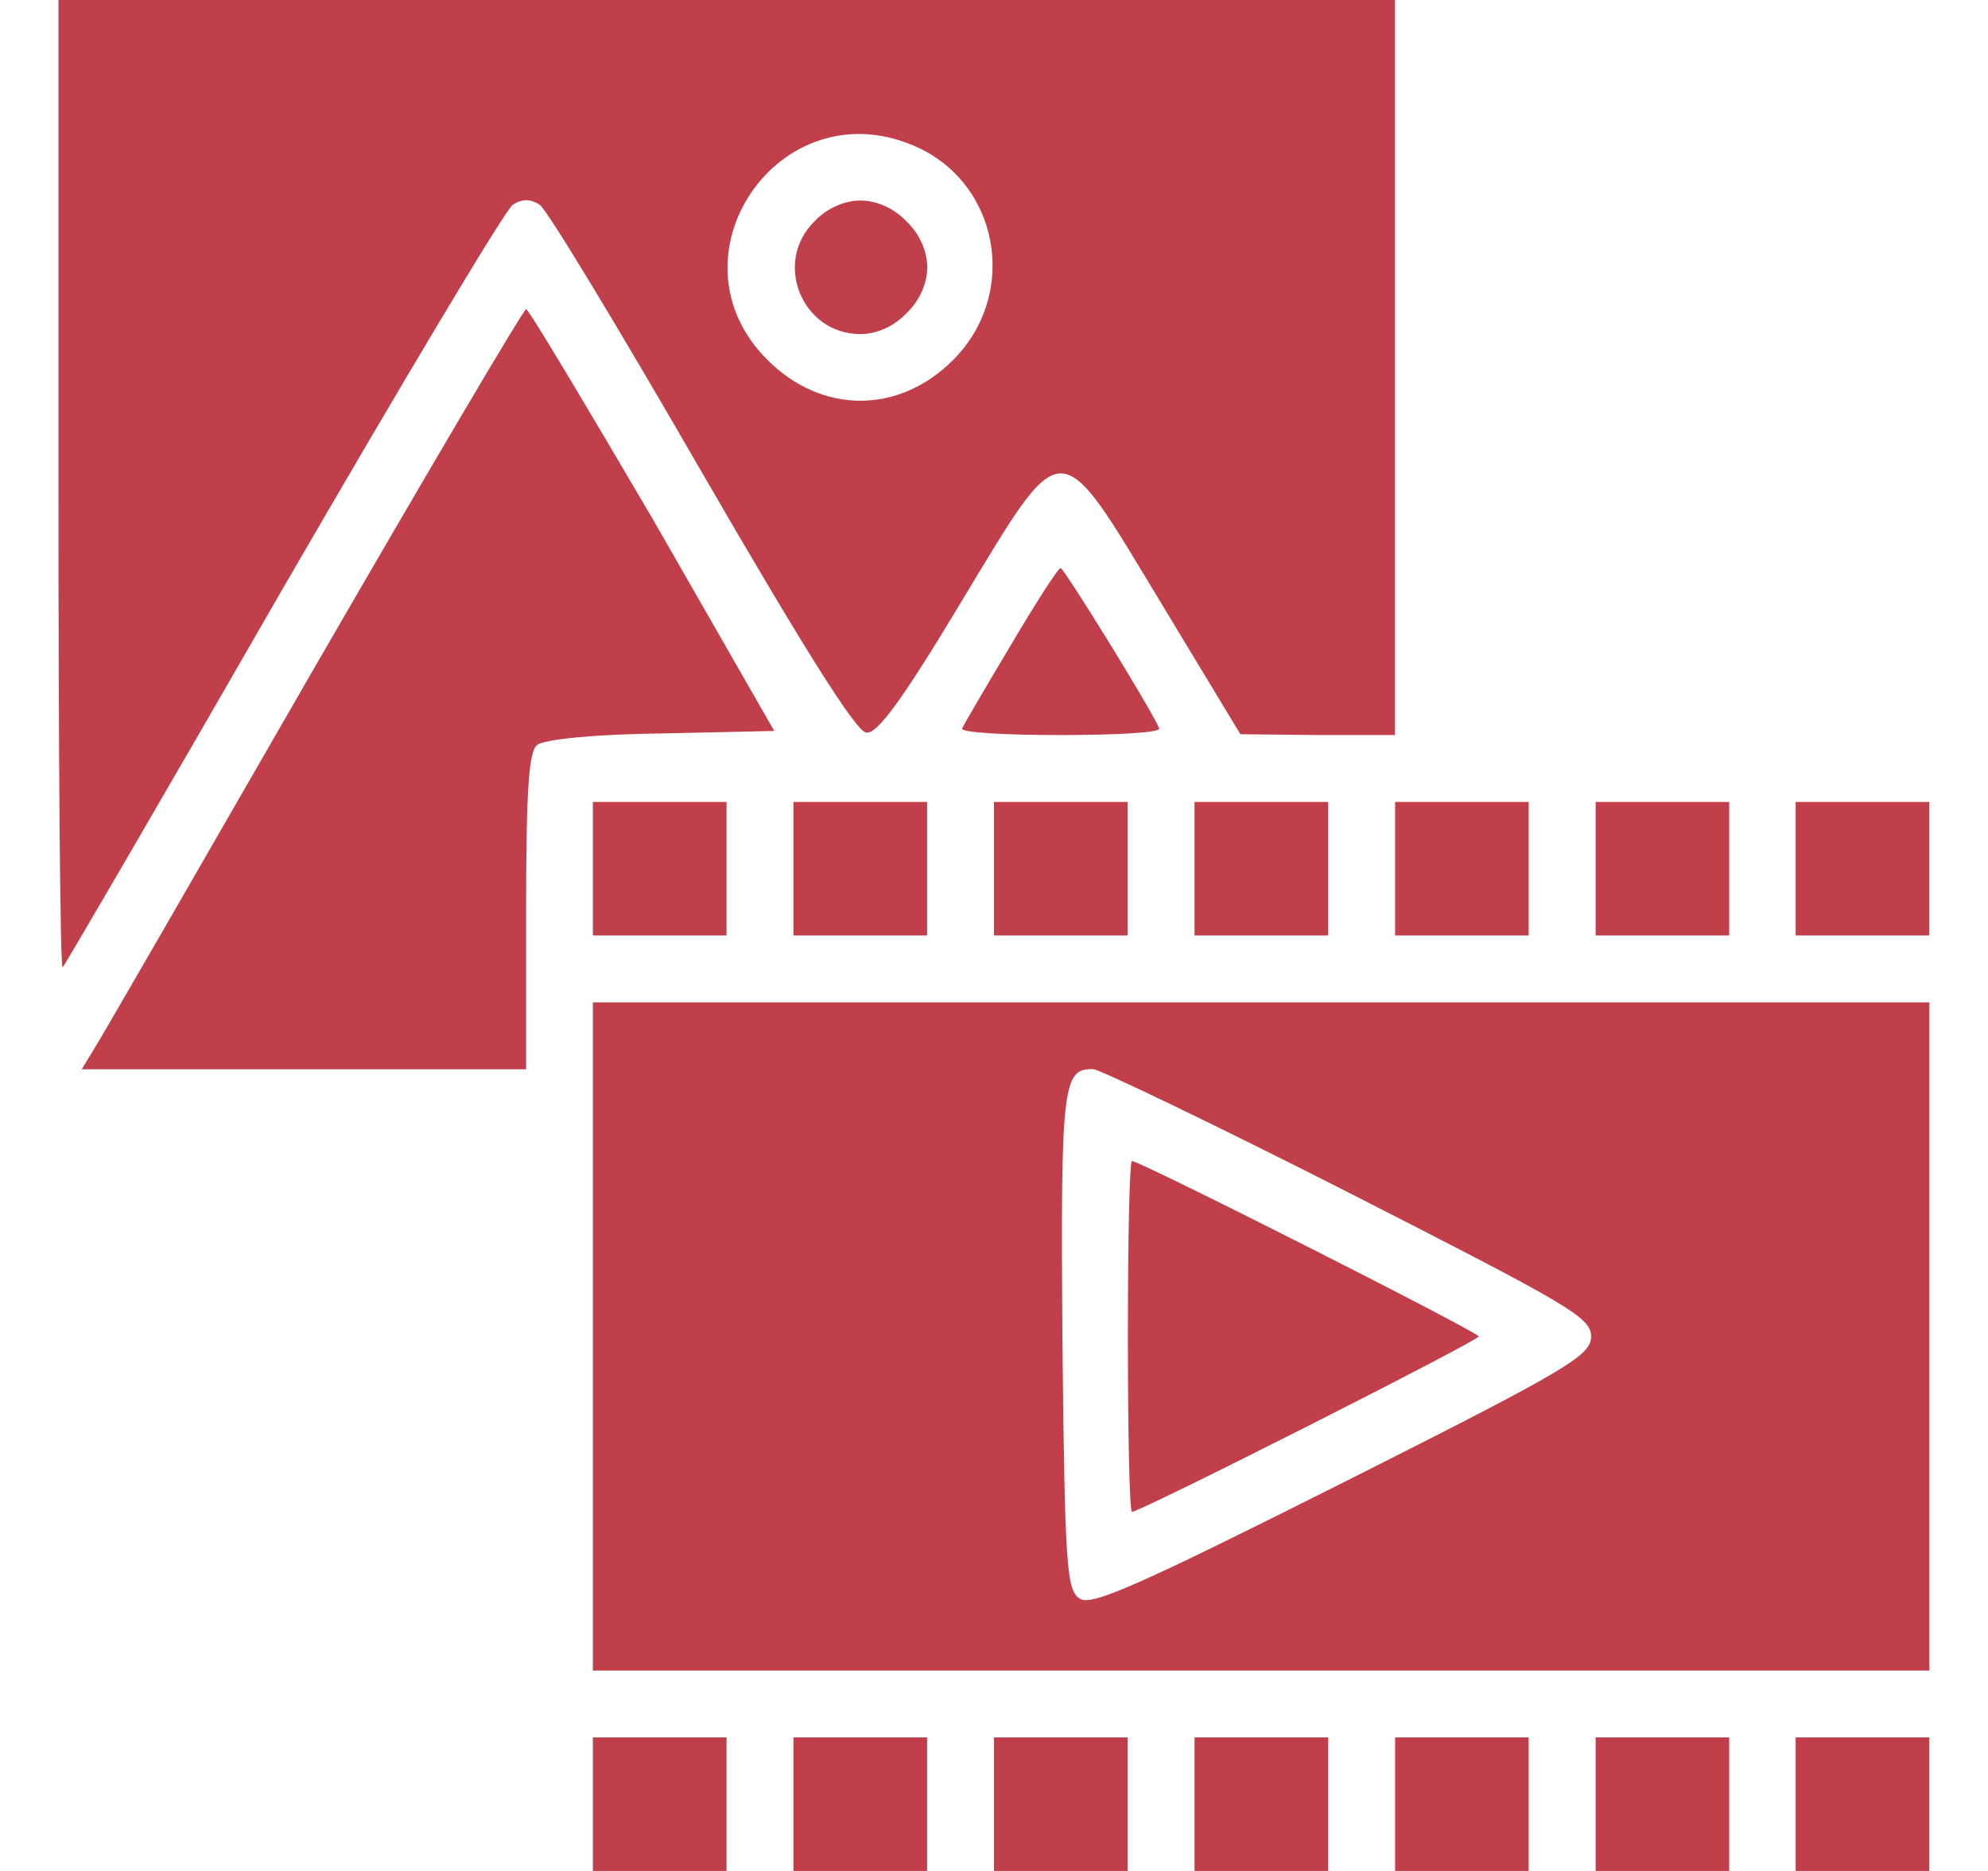 <svg width="17" height="16" viewBox="0 0 17 16" fill="none" xmlns="http://www.w3.org/2000/svg">
<path d="M0.5 4.157C0.5 6.443 0.514 8.293 0.536 8.272C0.557 8.25 1.407 6.793 2.421 5.029C3.443 3.265 4.321 1.793 4.386 1.75C4.464 1.7 4.536 1.7 4.614 1.75C4.679 1.793 5.3 2.822 6 4.036C6.864 5.529 7.321 6.258 7.407 6.265C7.5 6.279 7.707 6 8.214 5.157C9.107 3.679 9.036 3.679 9.929 5.157L10.607 6.279L11.271 6.286H11.929V3.143V0H6.214H0.5V4.157ZM7.807 1.243C8.543 1.55 8.721 2.507 8.15 3.079C7.686 3.543 7.029 3.543 6.564 3.079C5.679 2.2 6.657 0.758 7.807 1.243Z" fill="#C03F4A"/>
<path d="M6.965 1.893C6.608 2.243 6.858 2.857 7.358 2.857C7.494 2.857 7.644 2.793 7.751 2.679C7.865 2.572 7.929 2.422 7.929 2.286C7.929 2.15 7.865 2 7.751 1.893C7.644 1.779 7.494 1.715 7.358 1.715C7.222 1.715 7.072 1.779 6.965 1.893Z" fill="#C03F4A"/>
<path d="M2.678 5.729C1.699 7.429 0.856 8.894 0.799 8.979L0.699 9.144H2.599H4.499V7.794C4.499 6.765 4.521 6.429 4.592 6.372C4.649 6.322 5.092 6.279 5.656 6.272L6.621 6.251L5.585 4.444C5.006 3.458 4.521 2.644 4.499 2.644C4.478 2.644 3.656 4.036 2.678 5.729Z" fill="#C03F4A"/>
<path d="M8.641 5.522C8.427 5.879 8.241 6.2 8.227 6.229C8.213 6.265 8.591 6.286 9.07 6.286C9.548 6.286 9.927 6.265 9.913 6.229C9.841 6.058 9.098 4.858 9.07 4.858C9.048 4.858 8.856 5.158 8.641 5.522Z" fill="#C03F4A"/>
<path d="M5.07 7.429V8H5.642H6.213V7.429V6.858H5.642H5.07V7.429Z" fill="#C03F4A"/>
<path d="M6.785 7.429V8H7.357H7.928V7.429V6.858H7.357H6.785V7.429Z" fill="#C03F4A"/>
<path d="M8.5 7.429V8H9.071H9.643V7.429V6.858H9.071H8.5V7.429Z" fill="#C03F4A"/>
<path d="M10.215 7.429V8H10.786H11.358V7.429V6.858H10.786H10.215V7.429Z" fill="#C03F4A"/>
<path d="M11.93 7.429V8H12.501H13.072V7.429V6.858H12.501H11.93V7.429Z" fill="#C03F4A"/>
<path d="M13.645 7.429V8H14.216H14.787V7.429V6.858H14.216H13.645V7.429Z" fill="#C03F4A"/>
<path d="M15.355 7.429V8H15.927H16.498V7.429V6.858H15.927H15.355V7.429Z" fill="#C03F4A"/>
<path d="M5.07 11.429V14.286H10.785H16.499V11.429V8.572H10.785H5.07V11.429ZM11.535 10.2C13.413 11.158 13.606 11.265 13.606 11.429C13.606 11.593 13.413 11.708 11.485 12.679C9.735 13.558 9.335 13.736 9.235 13.672C9.12 13.6 9.106 13.408 9.085 11.465C9.07 9.279 9.085 9.136 9.349 9.143C9.413 9.15 10.399 9.622 11.535 10.2Z" fill="#C03F4A"/>
<path d="M9.645 11.429C9.645 12.258 9.659 12.929 9.68 12.929C9.752 12.929 12.645 11.465 12.645 11.429C12.645 11.393 9.752 9.929 9.68 9.929C9.659 9.929 9.645 10.601 9.645 11.429Z" fill="#C03F4A"/>
<path d="M5.07 15.429V16H5.642H6.213V15.429V14.858H5.642H5.07V15.429Z" fill="#C03F4A"/>
<path d="M6.785 15.429V16H7.357H7.928V15.429V14.858H7.357H6.785V15.429Z" fill="#C03F4A"/>
<path d="M8.5 15.429V16H9.071H9.643V15.429V14.858H9.071H8.5V15.429Z" fill="#C03F4A"/>
<path d="M10.215 15.429V16H10.786H11.358V15.429V14.858H10.786H10.215V15.429Z" fill="#C03F4A"/>
<path d="M11.93 15.429V16H12.501H13.072V15.429V14.858H12.501H11.93V15.429Z" fill="#C03F4A"/>
<path d="M13.645 15.429V16H14.216H14.787V15.429V14.858H14.216H13.645V15.429Z" fill="#C03F4A"/>
<path d="M15.355 15.429V16H15.927H16.498V15.429V14.858H15.927H15.355V15.429Z" fill="#C03F4A"/>
</svg>
